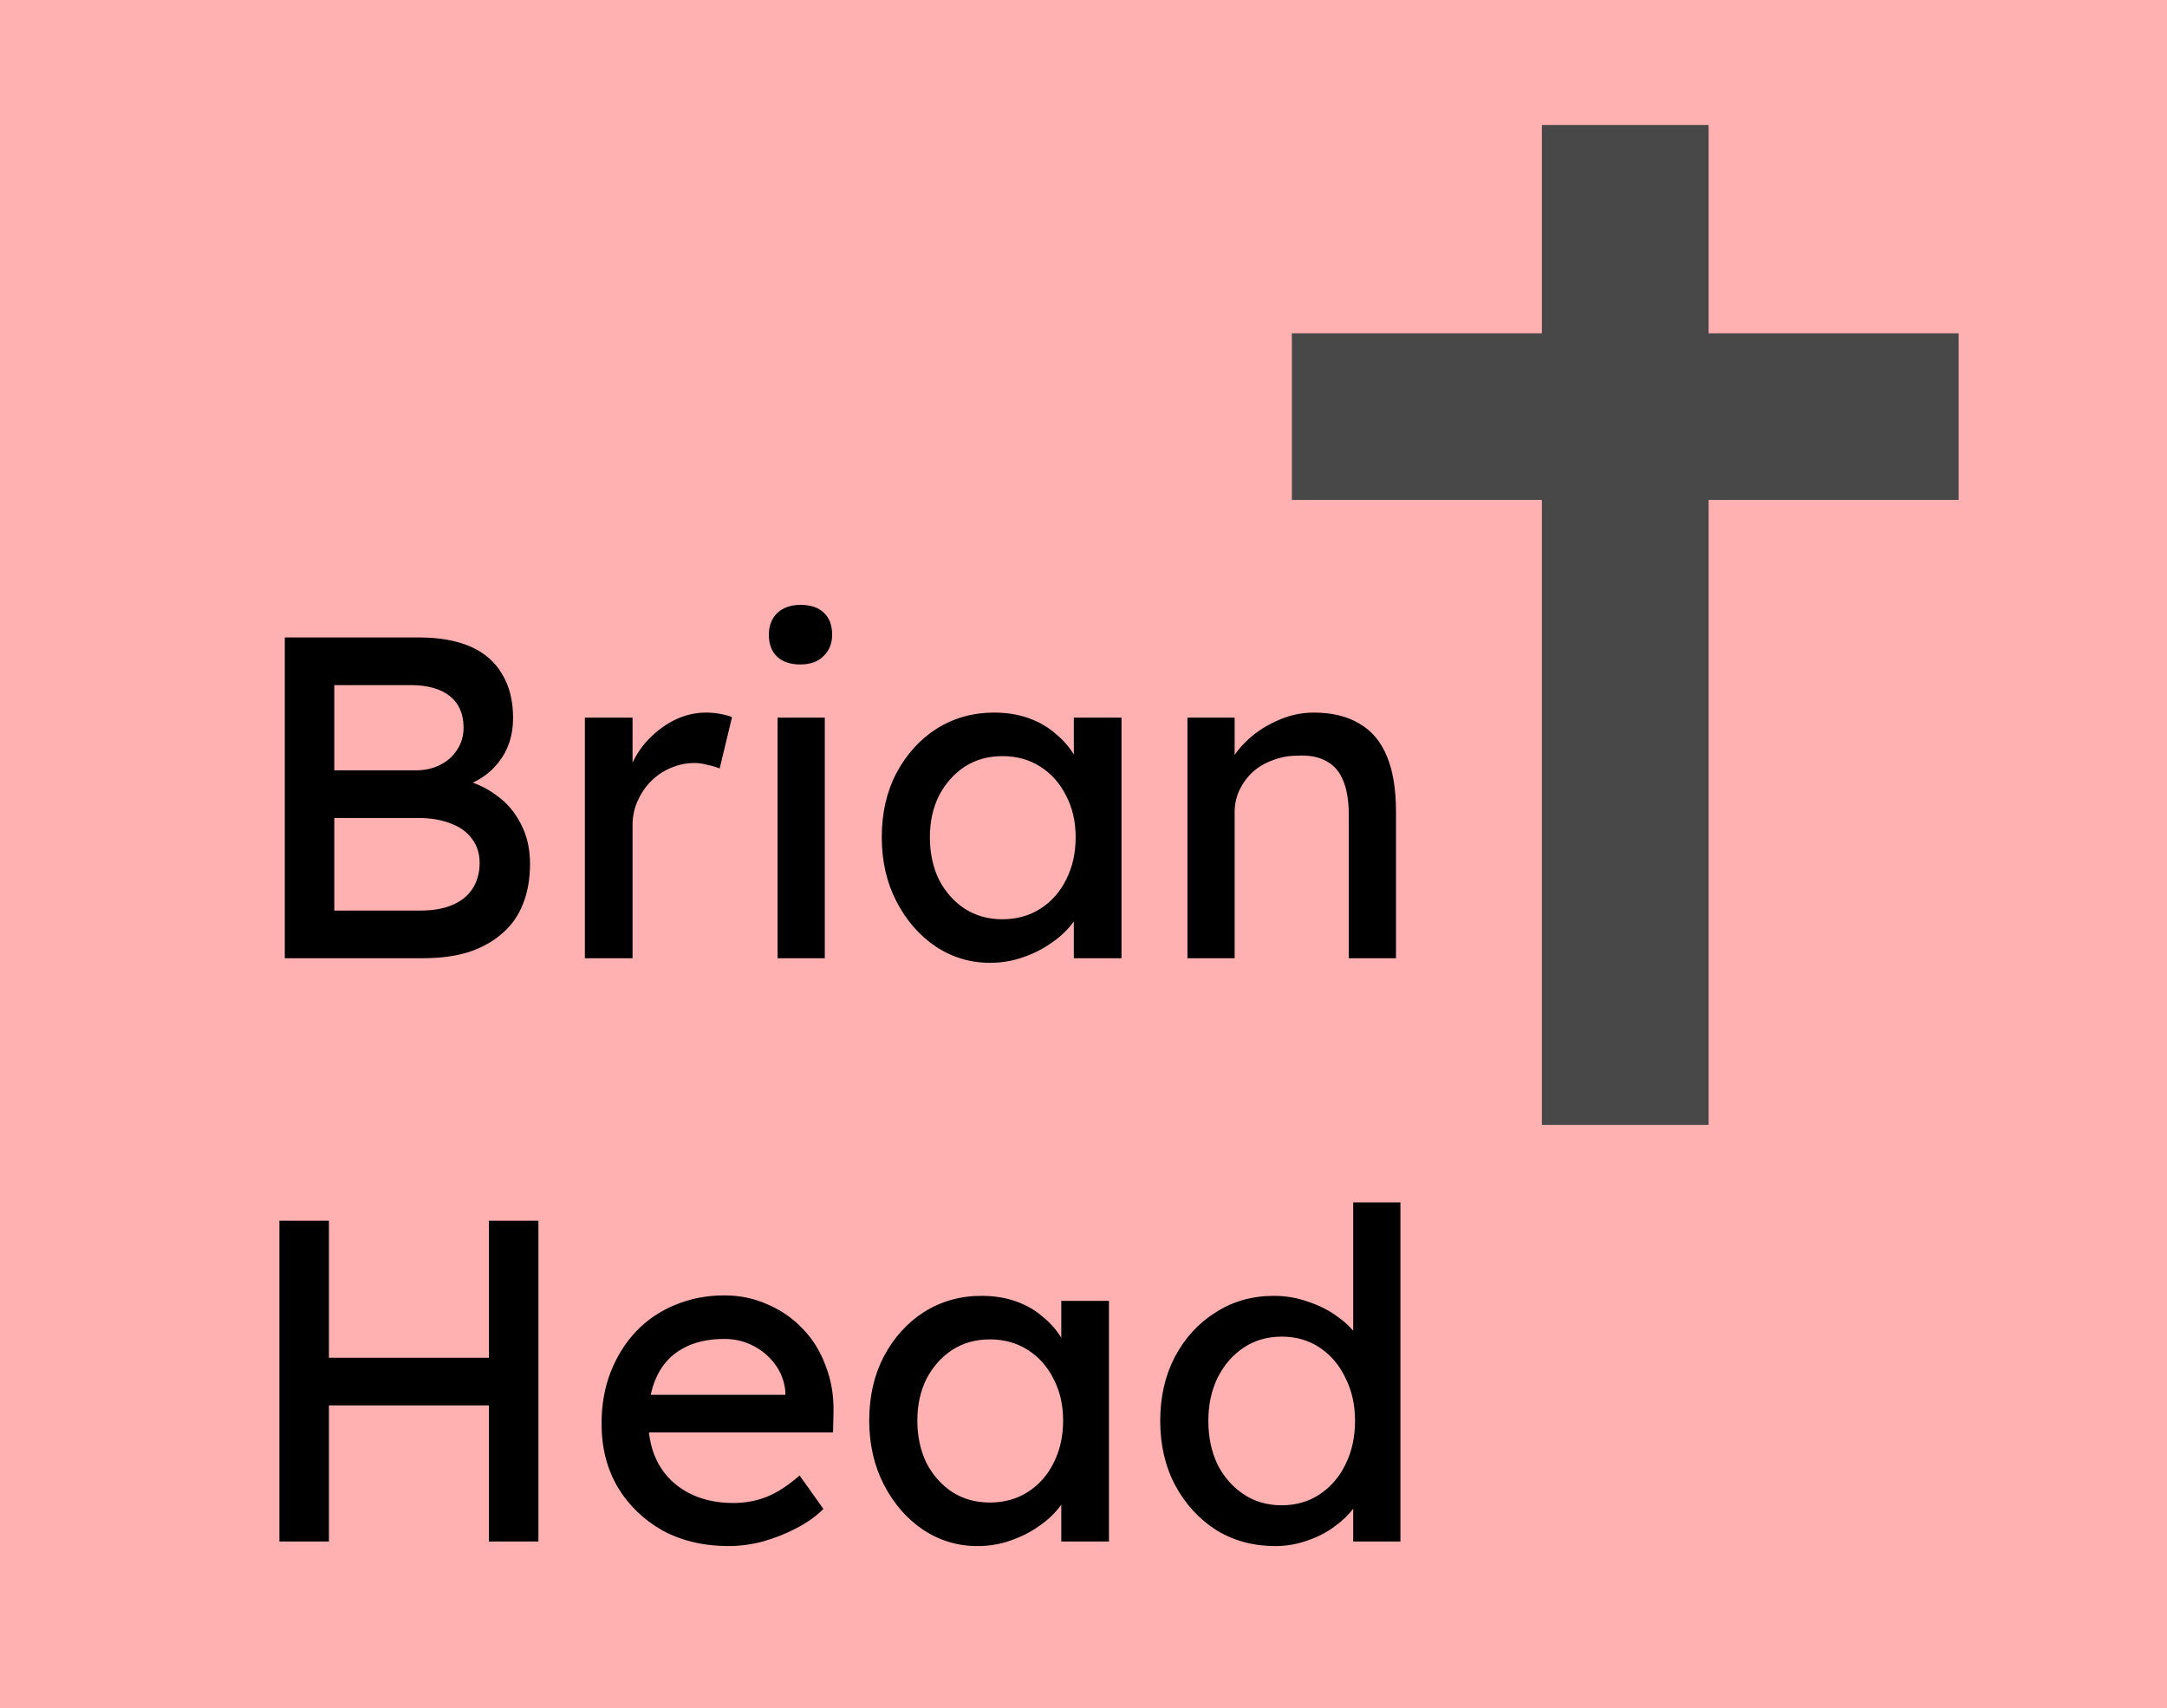 <svg width="52" height="41" viewBox="0 0 52 41" fill="none" xmlns="http://www.w3.org/2000/svg">
<path d="M0 0H52V41H0V0Z" fill="#FF0000" fill-opacity="0.31"/>
<path d="M6.834 23V15.3H10.046C10.537 15.3 10.951 15.373 11.289 15.52C11.626 15.667 11.879 15.887 12.048 16.18C12.224 16.466 12.312 16.818 12.312 17.236C12.312 17.654 12.194 18.01 11.96 18.303C11.732 18.596 11.414 18.798 11.003 18.908V18.688C11.348 18.761 11.648 18.893 11.905 19.084C12.162 19.267 12.36 19.498 12.499 19.777C12.646 20.056 12.719 20.375 12.719 20.734C12.719 21.101 12.66 21.427 12.543 21.713C12.433 21.992 12.264 22.226 12.037 22.417C11.817 22.608 11.549 22.754 11.234 22.857C10.918 22.952 10.559 23 10.156 23H6.834ZM8.022 21.856H10.09C10.39 21.856 10.643 21.812 10.849 21.724C11.062 21.636 11.223 21.508 11.333 21.339C11.45 21.163 11.509 20.954 11.509 20.712C11.509 20.485 11.447 20.29 11.322 20.129C11.204 19.968 11.036 19.847 10.816 19.766C10.596 19.678 10.335 19.634 10.035 19.634H8.022V21.856ZM8.022 18.49H9.98C10.2 18.49 10.394 18.446 10.563 18.358C10.739 18.27 10.874 18.149 10.97 17.995C11.072 17.841 11.124 17.665 11.124 17.467C11.124 17.137 11.014 16.884 10.794 16.708C10.574 16.532 10.258 16.444 9.848 16.444H8.022V18.49ZM14.035 23V17.225H15.179V19.04L15.069 18.6C15.15 18.321 15.286 18.068 15.476 17.841C15.674 17.614 15.898 17.434 16.147 17.302C16.404 17.17 16.668 17.104 16.939 17.104C17.064 17.104 17.181 17.115 17.291 17.137C17.409 17.159 17.5 17.185 17.566 17.214L17.269 18.446C17.181 18.409 17.082 18.38 16.972 18.358C16.869 18.329 16.767 18.314 16.664 18.314C16.466 18.314 16.276 18.354 16.092 18.435C15.916 18.508 15.758 18.615 15.619 18.754C15.487 18.886 15.381 19.044 15.3 19.227C15.22 19.403 15.179 19.597 15.179 19.81V23H14.035ZM18.659 23V17.225H19.792V23H18.659ZM19.209 15.949C18.967 15.949 18.78 15.887 18.648 15.762C18.516 15.637 18.45 15.461 18.45 15.234C18.45 15.021 18.516 14.849 18.648 14.717C18.787 14.585 18.974 14.519 19.209 14.519C19.451 14.519 19.638 14.581 19.77 14.706C19.902 14.831 19.968 15.007 19.968 15.234C19.968 15.447 19.898 15.619 19.759 15.751C19.627 15.883 19.443 15.949 19.209 15.949ZM23.755 23.11C23.279 23.11 22.842 22.978 22.446 22.714C22.058 22.45 21.746 22.091 21.511 21.636C21.276 21.181 21.159 20.668 21.159 20.096C21.159 19.517 21.276 19.003 21.511 18.556C21.753 18.101 22.076 17.746 22.479 17.489C22.89 17.232 23.348 17.104 23.854 17.104C24.155 17.104 24.43 17.148 24.679 17.236C24.928 17.324 25.145 17.449 25.328 17.61C25.519 17.764 25.673 17.944 25.79 18.149C25.915 18.354 25.992 18.574 26.021 18.809L25.768 18.721V17.225H26.912V23H25.768V21.625L26.032 21.548C25.988 21.746 25.896 21.94 25.757 22.131C25.625 22.314 25.453 22.479 25.24 22.626C25.035 22.773 24.804 22.89 24.547 22.978C24.298 23.066 24.034 23.11 23.755 23.11ZM24.052 22.065C24.397 22.065 24.701 21.981 24.965 21.812C25.229 21.643 25.434 21.412 25.581 21.119C25.735 20.818 25.812 20.477 25.812 20.096C25.812 19.722 25.735 19.388 25.581 19.095C25.434 18.802 25.229 18.571 24.965 18.402C24.701 18.233 24.397 18.149 24.052 18.149C23.715 18.149 23.414 18.233 23.15 18.402C22.893 18.571 22.688 18.802 22.534 19.095C22.387 19.388 22.314 19.722 22.314 20.096C22.314 20.477 22.387 20.818 22.534 21.119C22.688 21.412 22.893 21.643 23.15 21.812C23.414 21.981 23.715 22.065 24.052 22.065ZM28.494 23V17.225H29.627V18.413L29.429 18.545C29.503 18.288 29.645 18.054 29.858 17.841C30.071 17.621 30.324 17.445 30.617 17.313C30.91 17.174 31.211 17.104 31.519 17.104C31.959 17.104 32.326 17.192 32.619 17.368C32.913 17.537 33.133 17.797 33.279 18.149C33.426 18.501 33.499 18.945 33.499 19.48V23H32.366V19.557C32.366 19.227 32.322 18.956 32.234 18.743C32.146 18.523 32.011 18.365 31.827 18.27C31.644 18.167 31.416 18.123 31.145 18.138C30.925 18.138 30.724 18.175 30.54 18.248C30.357 18.314 30.195 18.409 30.056 18.534C29.924 18.659 29.818 18.805 29.737 18.974C29.664 19.135 29.627 19.311 29.627 19.502V23H29.066C28.971 23 28.875 23 28.78 23C28.685 23 28.59 23 28.494 23ZM11.732 37V29.3H12.92V37H11.732ZM6.705 37V29.3H7.893V37H6.705ZM7.222 33.733V32.589H12.26V33.733H7.222ZM17.482 37.11C16.888 37.11 16.36 36.985 15.898 36.736C15.444 36.479 15.084 36.131 14.82 35.691C14.563 35.251 14.435 34.745 14.435 34.173C14.435 33.718 14.508 33.304 14.655 32.93C14.802 32.556 15.004 32.233 15.26 31.962C15.524 31.683 15.836 31.471 16.195 31.324C16.562 31.17 16.958 31.093 17.383 31.093C17.757 31.093 18.105 31.166 18.428 31.313C18.751 31.452 19.029 31.647 19.264 31.896C19.506 32.145 19.689 32.442 19.814 32.787C19.946 33.124 20.009 33.495 20.001 33.898L19.99 34.382H15.271L15.018 33.48H19.011L18.846 33.667V33.403C18.824 33.161 18.744 32.945 18.604 32.754C18.465 32.563 18.289 32.413 18.076 32.303C17.863 32.193 17.633 32.138 17.383 32.138C16.987 32.138 16.654 32.215 16.382 32.369C16.111 32.516 15.905 32.736 15.766 33.029C15.627 33.315 15.557 33.671 15.557 34.096C15.557 34.499 15.642 34.851 15.81 35.152C15.979 35.445 16.217 35.673 16.525 35.834C16.833 35.995 17.189 36.076 17.592 36.076C17.878 36.076 18.142 36.028 18.384 35.933C18.634 35.838 18.901 35.665 19.187 35.416L19.759 36.219C19.583 36.395 19.367 36.549 19.11 36.681C18.861 36.813 18.593 36.919 18.307 37C18.029 37.073 17.753 37.11 17.482 37.11ZM23.454 37.11C22.978 37.11 22.541 36.978 22.145 36.714C21.757 36.45 21.445 36.091 21.21 35.636C20.976 35.181 20.858 34.668 20.858 34.096C20.858 33.517 20.976 33.003 21.21 32.556C21.452 32.101 21.775 31.746 22.178 31.489C22.589 31.232 23.047 31.104 23.553 31.104C23.854 31.104 24.129 31.148 24.378 31.236C24.628 31.324 24.844 31.449 25.027 31.61C25.218 31.764 25.372 31.944 25.489 32.149C25.614 32.354 25.691 32.574 25.72 32.809L25.467 32.721V31.225H26.611V37H25.467V35.625L25.731 35.548C25.687 35.746 25.596 35.94 25.456 36.131C25.324 36.314 25.152 36.479 24.939 36.626C24.734 36.773 24.503 36.89 24.246 36.978C23.997 37.066 23.733 37.11 23.454 37.11ZM23.751 36.065C24.096 36.065 24.4 35.981 24.664 35.812C24.928 35.643 25.134 35.412 25.28 35.119C25.434 34.818 25.511 34.477 25.511 34.096C25.511 33.722 25.434 33.388 25.28 33.095C25.134 32.802 24.928 32.571 24.664 32.402C24.4 32.233 24.096 32.149 23.751 32.149C23.414 32.149 23.113 32.233 22.849 32.402C22.593 32.571 22.387 32.802 22.233 33.095C22.087 33.388 22.013 33.722 22.013 34.096C22.013 34.477 22.087 34.818 22.233 35.119C22.387 35.412 22.593 35.643 22.849 35.812C23.113 35.981 23.414 36.065 23.751 36.065ZM30.602 37.11C30.074 37.11 29.601 36.982 29.183 36.725C28.773 36.461 28.446 36.105 28.204 35.658C27.962 35.203 27.841 34.686 27.841 34.107C27.841 33.528 27.959 33.014 28.193 32.567C28.435 32.112 28.762 31.757 29.172 31.5C29.583 31.236 30.049 31.104 30.569 31.104C30.855 31.104 31.13 31.152 31.394 31.247C31.666 31.335 31.908 31.46 32.12 31.621C32.333 31.775 32.498 31.947 32.615 32.138C32.74 32.321 32.802 32.508 32.802 32.699L32.472 32.721V28.86H33.605V37H32.472V35.625H32.692C32.692 35.801 32.634 35.977 32.516 36.153C32.399 36.322 32.241 36.479 32.043 36.626C31.853 36.773 31.629 36.89 31.372 36.978C31.123 37.066 30.866 37.11 30.602 37.11ZM30.756 36.131C31.101 36.131 31.405 36.043 31.669 35.867C31.933 35.691 32.139 35.453 32.285 35.152C32.439 34.844 32.516 34.496 32.516 34.107C32.516 33.718 32.439 33.374 32.285 33.073C32.139 32.765 31.933 32.523 31.669 32.347C31.405 32.171 31.101 32.083 30.756 32.083C30.412 32.083 30.107 32.171 29.843 32.347C29.579 32.523 29.37 32.765 29.216 33.073C29.07 33.374 28.996 33.718 28.996 34.107C28.996 34.496 29.07 34.844 29.216 35.152C29.37 35.453 29.579 35.691 29.843 35.867C30.107 36.043 30.412 36.131 30.756 36.131Z" fill="black"/>
<path d="M39 3V10M39 27V10M47 10H39M39 10H31" stroke="#484848" stroke-width="4"/>
</svg>
